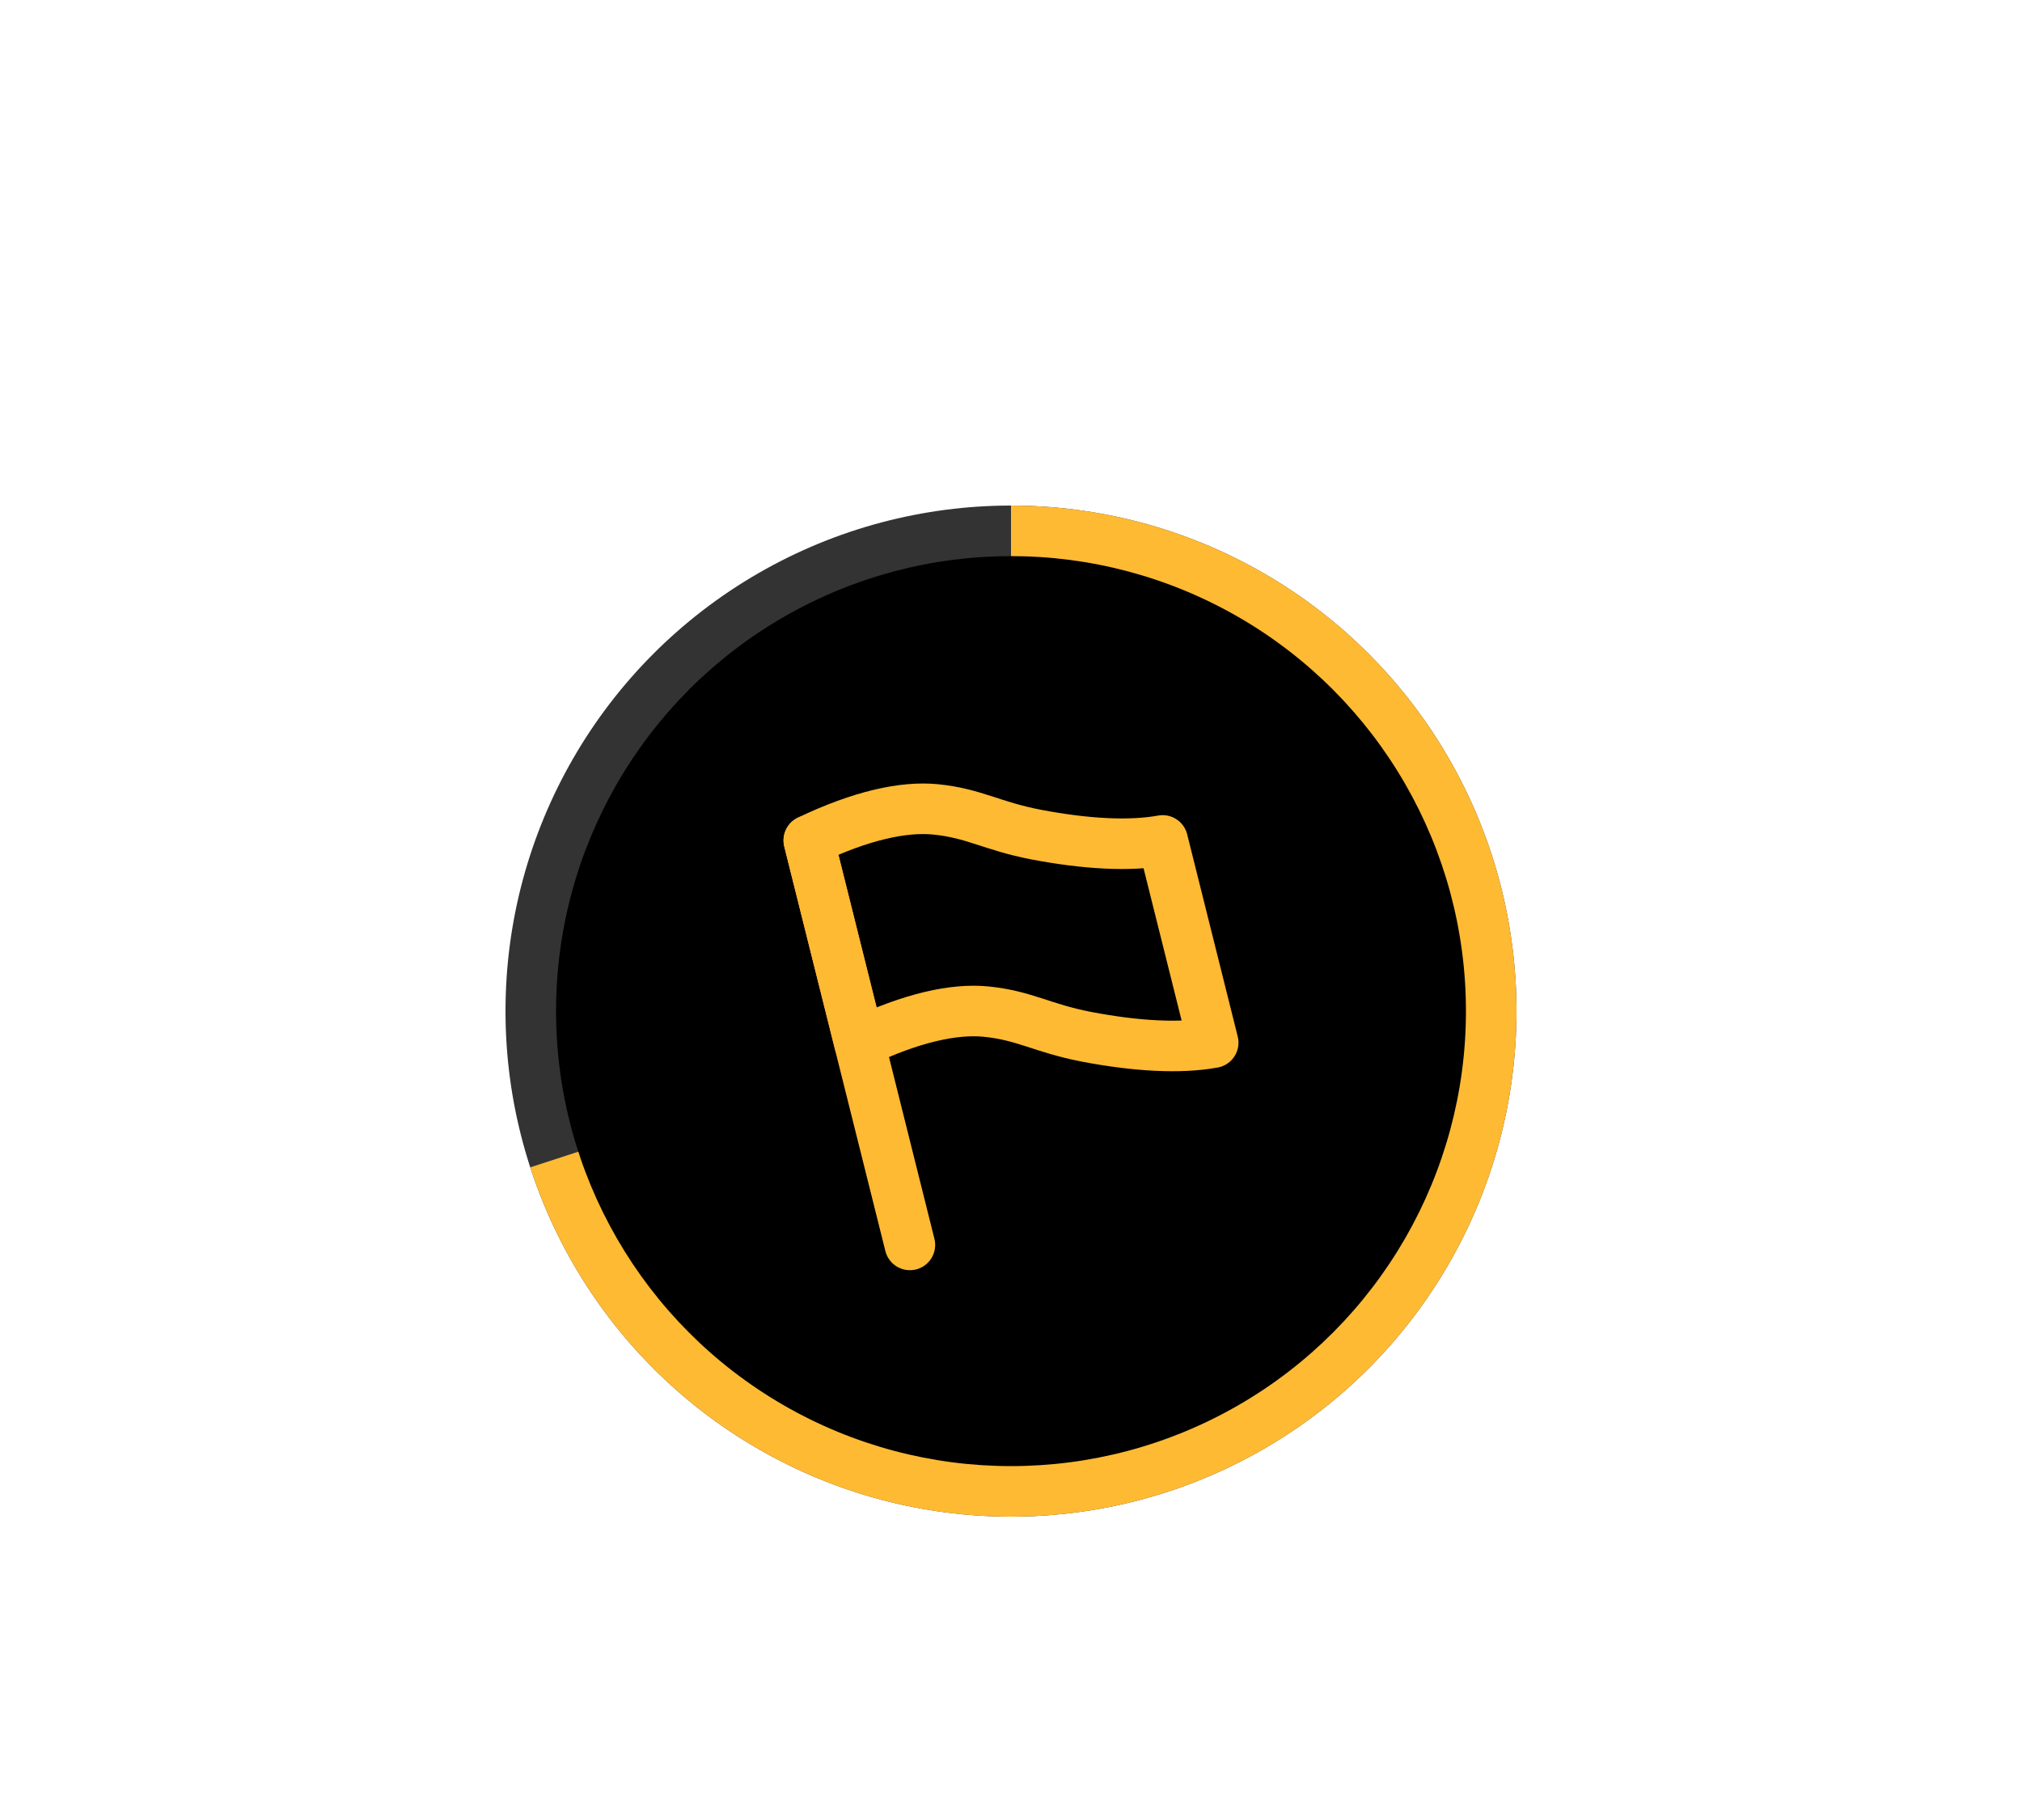 <svg width="80" height="72" viewBox="0 0 80 72" fill="none" xmlns="http://www.w3.org/2000/svg">
<g filter="url(#filter0_d_506_4206)">
<circle cx="40" cy="36" r="20" fill="#333333"/>
<path d="M40 16C43.688 16 47.305 17.02 50.45 18.947C53.595 20.874 56.146 23.634 57.82 26.92C59.495 30.207 60.228 33.892 59.938 37.569C59.649 41.246 58.348 44.772 56.18 47.756C54.012 50.74 51.061 53.066 47.654 54.478C44.246 55.889 40.514 56.331 36.871 55.754C33.228 55.177 29.816 53.604 27.011 51.208C24.206 48.813 22.119 45.688 20.979 42.18L40 36V16Z" fill="#FFBA33"/>
<circle cx="40" cy="36" r="18" fill="black"/>
<mask id="mask0_506_4206" style="mask-type:alpha" maskUnits="userSpaceOnUse" x="28" y="25" width="24" height="24">
<rect x="28" y="25" width="24" height="24" fill="#D9D9D9"/>
</mask>
<g mask="url(#mask0_506_4206)">
<g clip-path="url(#clip0_506_4206)">
<path d="M48 37.248C46.68 37.488 44.95 37.388 43 37.018C41.23 36.678 40.54 36.168 39 36.018C37.75 35.898 36.07 36.258 34 37.248L32 29.248C34.07 28.258 35.75 27.898 37 28.018C38.54 28.168 39.23 28.678 41 29.018C42.95 29.388 44.68 29.488 46 29.248L48 37.248Z" stroke="#FFBA33" stroke-width="2" stroke-linecap="round" stroke-linejoin="round"/>
<path d="M32 29.25L36 45.25" stroke="#FFBA33" stroke-width="2" stroke-linecap="round" stroke-linejoin="round"/>
</g>
</g>
</g>
<defs>
<filter id="filter0_d_506_4206" x="0" y="0" width="80" height="80" filterUnits="userSpaceOnUse" color-interpolation-filters="sRGB">
<feFlood flood-opacity="0" result="BackgroundImageFix"/>
<feColorMatrix in="SourceAlpha" type="matrix" values="0 0 0 0 0 0 0 0 0 0 0 0 0 0 0 0 0 0 127 0" result="hardAlpha"/>
<feOffset dy="4"/>
<feGaussianBlur stdDeviation="10"/>
<feComposite in2="hardAlpha" operator="out"/>
<feColorMatrix type="matrix" values="0 0 0 0 0 0 0 0 0 0 0 0 0 0 0 0 0 0 0.1 0"/>
<feBlend mode="normal" in2="BackgroundImageFix" result="effect1_dropShadow_506_4206"/>
<feBlend mode="normal" in="SourceGraphic" in2="effect1_dropShadow_506_4206" result="shape"/>
</filter>
<clipPath id="clip0_506_4206">
<rect width="18" height="19.25" fill="white" transform="translate(31 27)"/>
</clipPath>
</defs>
</svg>
